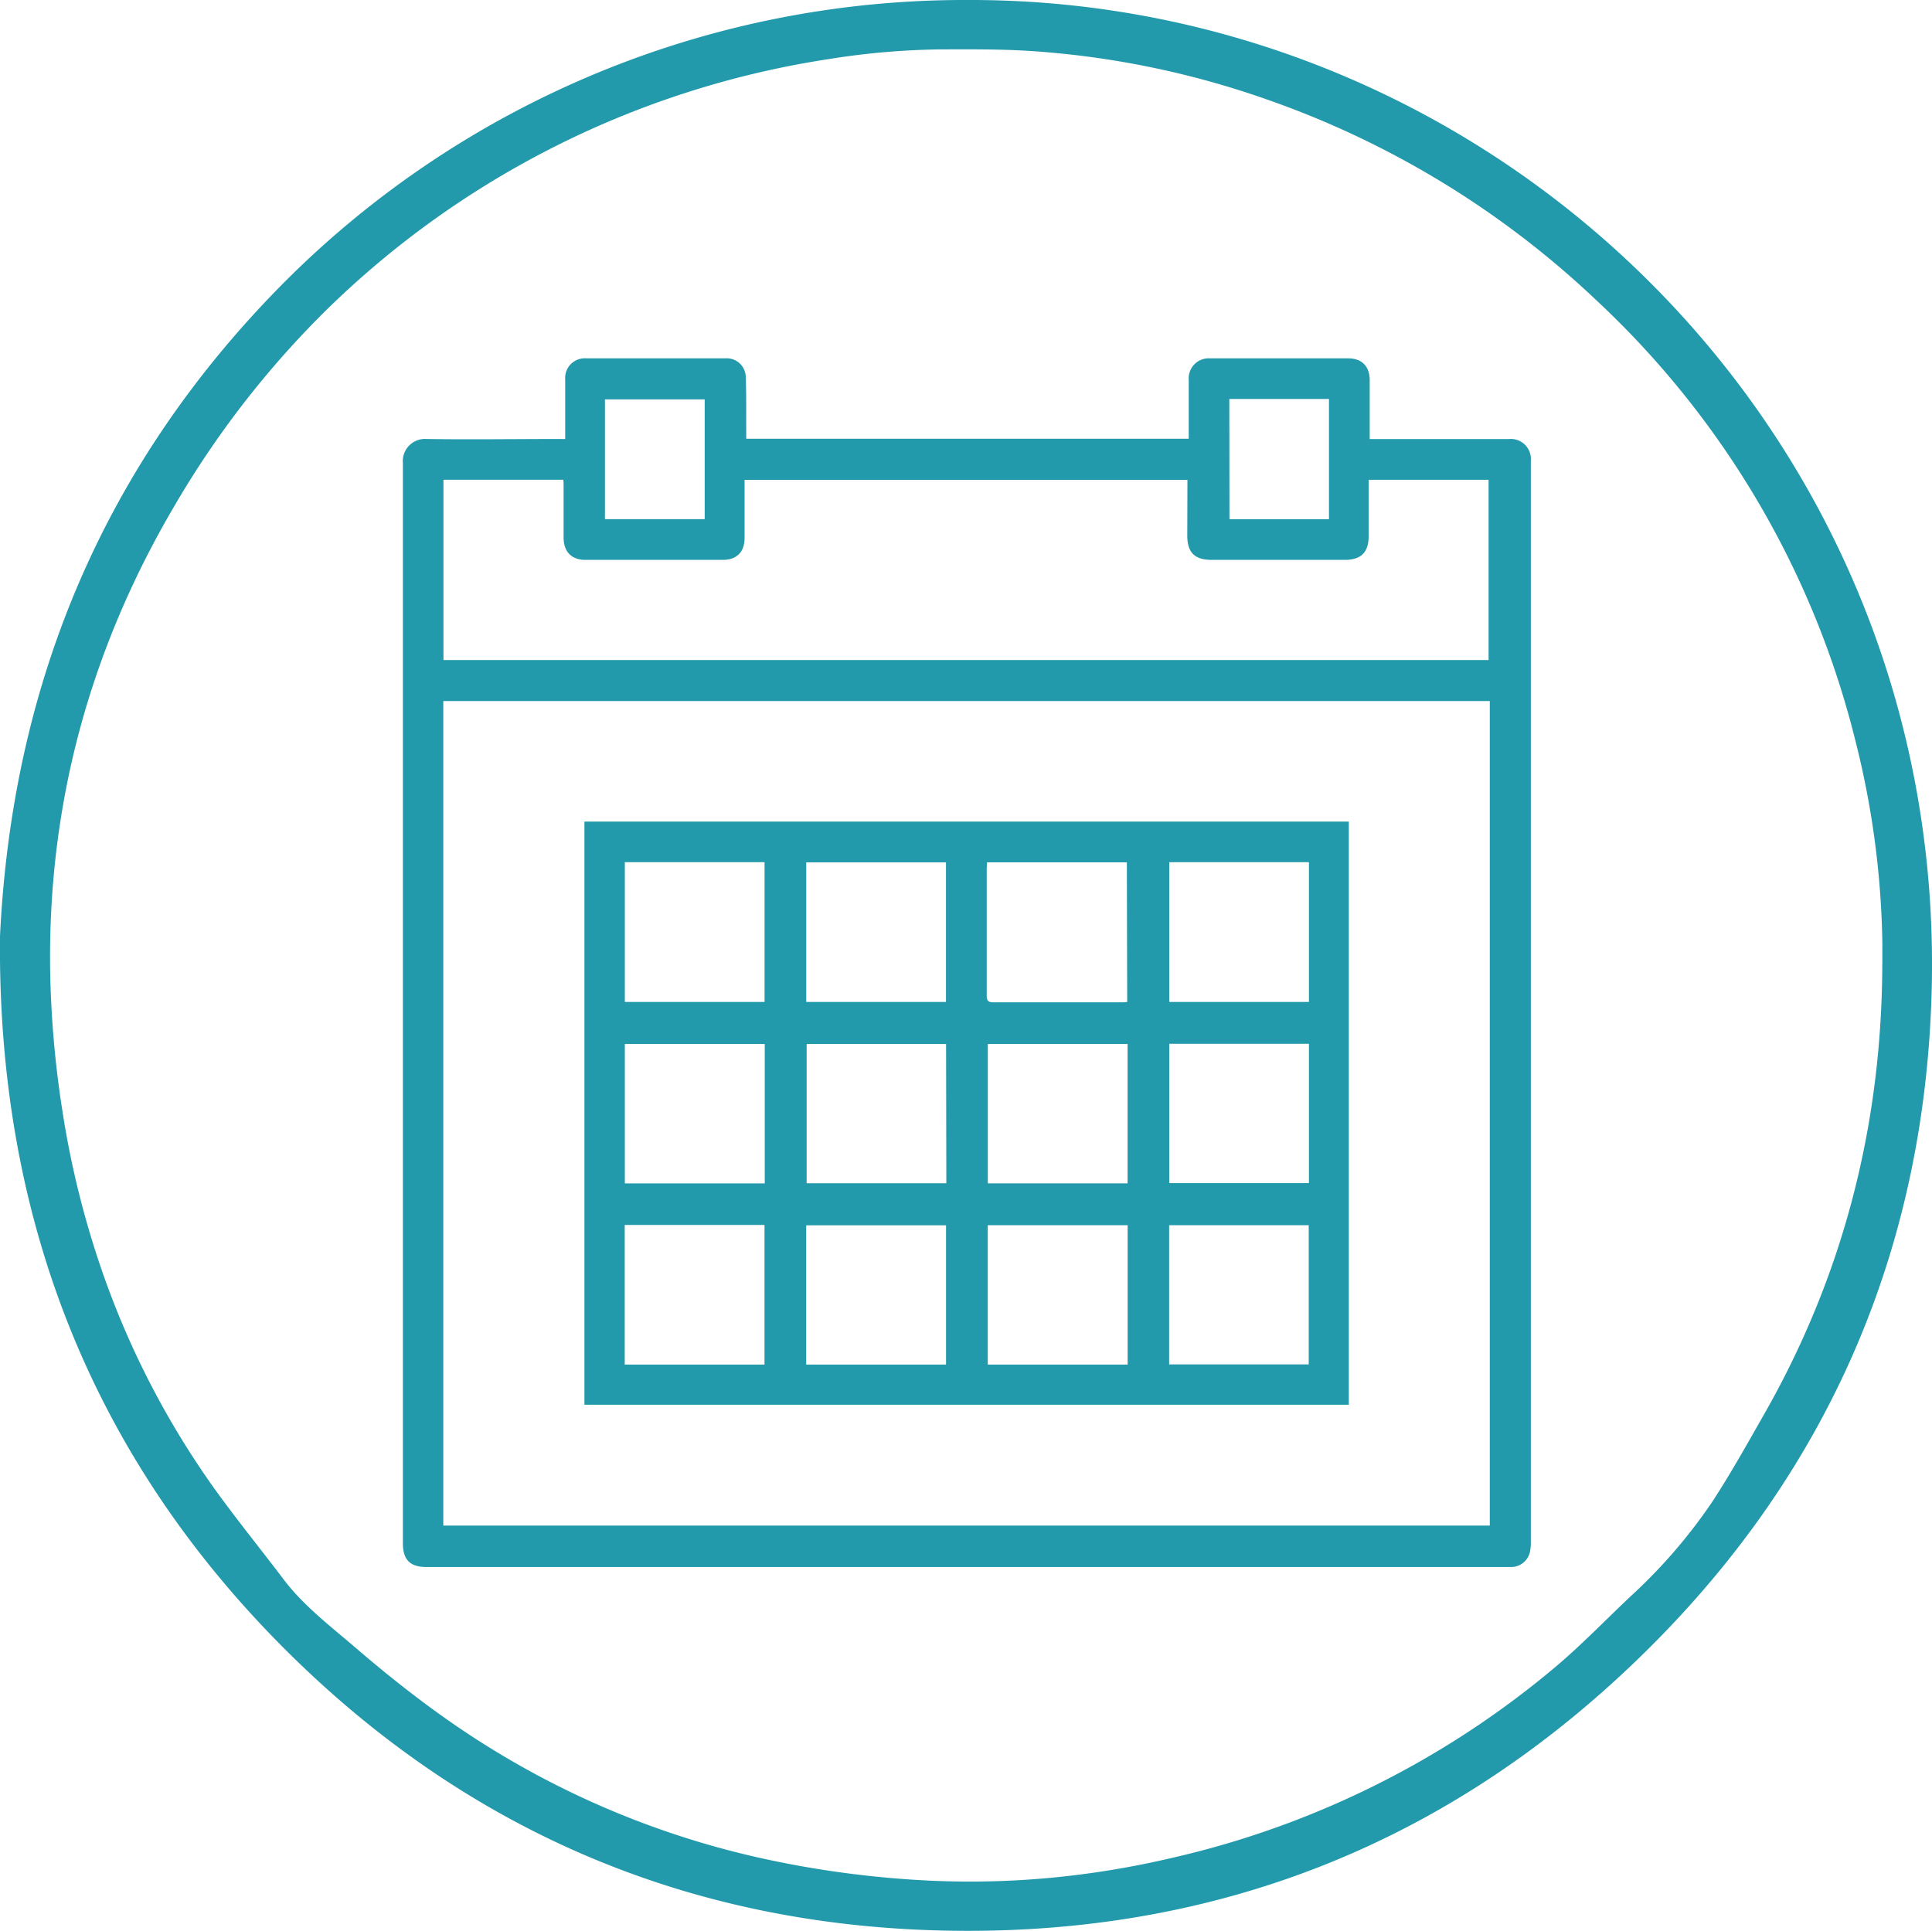 <svg xmlns="http://www.w3.org/2000/svg" viewBox="0 0 385.61 385.42"><defs><style>.cls-1{fill:#229aab;}</style></defs><title>1</title><g id="Layer_2" data-name="Layer 2"><g id="Layer_1-2" data-name="Layer 1"><g id="Layer_2-2" data-name="Layer 2"><g id="Layer_1-2-2" data-name="Layer 1-2"><path class="cls-1" d="M193,0C298.77-.36,388.36,86.59,385.55,197.58c-1.31,51.3-20.32,95.77-56.94,131.94-38.6,38.13-85.49,56.93-139.76,55.86-51.48-1-95.89-20-132.23-56.42C17.61,289.85-.54,242,0,186.89,2.43,136.3,20.83,92.56,56.57,56.51A191.77,191.77,0,0,1,193,0Zm182.7,192.46c0-1.44,0-2.88,0-4.31a174.89,174.89,0,0,0-5.41-40.42,179,179,0,0,0-51.5-87.63,183.3,183.3,0,0,0-66-40.27A176.83,176.83,0,0,0,206,10.2c-6.09-.41-12.22-.35-18.33-.34a151,151,0,0,0-22.66,2A182.5,182.5,0,0,0,65.21,61.81a187.44,187.44,0,0,0-30.47,39.31C18.1,129.46,9.67,160,10,192.93a202.13,202.13,0,0,0,2.46,28.85A182.25,182.25,0,0,0,20.82,255a170.76,170.76,0,0,0,23.7,44.52c3.95,5.33,8.11,10.5,12.11,15.78S66,324.64,71,328.94c5.93,5.1,12.08,10,18.48,14.48a174.62,174.62,0,0,0,62.27,27.46,199.67,199.67,0,0,0,30.39,4.33,173.09,173.09,0,0,0,27.42-.36,178.52,178.52,0,0,0,24.4-4,181.3,181.3,0,0,0,76.15-37.82c5.35-4.47,10.22-9.54,15.3-14.34a106.31,106.31,0,0,0,16.4-19c3.57-5.47,6.77-11.2,10-16.87C367.88,254.83,375.6,224.64,375.69,192.46Z"/><path class="cls-1" d="M112.81,87.64V75.78a3.93,3.93,0,0,1,4.27-4.25c7.56,0,15.12,0,22.68,0,1.68,0,3.36,0,5,0a3.8,3.8,0,0,1,4.09,3.8c.13,3.59.07,7.19.09,10.79,0,.47,0,.94,0,1.46h88.32V86.26c0-3.48,0-7,0-10.44a4,4,0,0,1,4.25-4.29q13.8,0,27.59,0c2.72,0,4.28,1.62,4.28,4.35V87.64h27.77a4,4,0,0,1,4.39,4.29c0,.32,0,.64,0,1q0,107.32,0,214.66a9.46,9.46,0,0,1-.19,2.26,3.85,3.85,0,0,1-3.76,2.95H85.14c-3.29,0-4.73-1.44-4.73-4.75q0-107.82,0-215.63a4.43,4.43,0,0,1,4.76-4.79c8.72.13,17.44,0,26.16,0ZM88.48,304.53H297.35V139.94H88.48ZM237,95.79H148.61v11.6c0,2.81-1.56,4.37-4.39,4.37H116.86c-2.78,0-4.36-1.61-4.37-4.42,0-3.44,0-6.88,0-10.32,0-.42,0-.84-.07-1.26H88.51v36h208.6V95.78H273.17c0,3.81,0,7.52,0,11.24,0,3.25-1.52,4.74-4.79,4.74H241.86c-3.42,0-4.89-1.46-4.89-4.87Zm8.39,7.85h19.86v-24H245.36ZM140.65,79.72H120.74v23.91h19.91Z"/><path class="cls-1" d="M269.21,280.41H116.65V164H269.21Zm-44.14-35.84H197.15V272.4h27.92Zm-64.16,27.82h27.91v-27.8H160.91Zm-36.22-27.87v27.87h27.9V244.52Zm72.47-36.13v27.82h27.9V208.39Zm-8.33,0H161v27.8h27.88Zm-36.19,0H124.71v27.83h27.93Zm72.27-36.25H197c0,.46-.06.85-.06,1.24,0,8.44,0,16.87,0,25.31,0,1.13.32,1.4,1.4,1.39,8.44,0,16.88,0,25.32,0,.42,0,.85,0,1.32-.07ZM188.81,200V172.15H160.92V200Zm-64.1-27.89V200H152.6V172.11Zm136.54,0H233.38V200h27.87Zm0,36.24H233.38v27.81h27.87Zm-27.9,64h27.86V244.57H233.35Z"/></g></g></g></g></svg>
